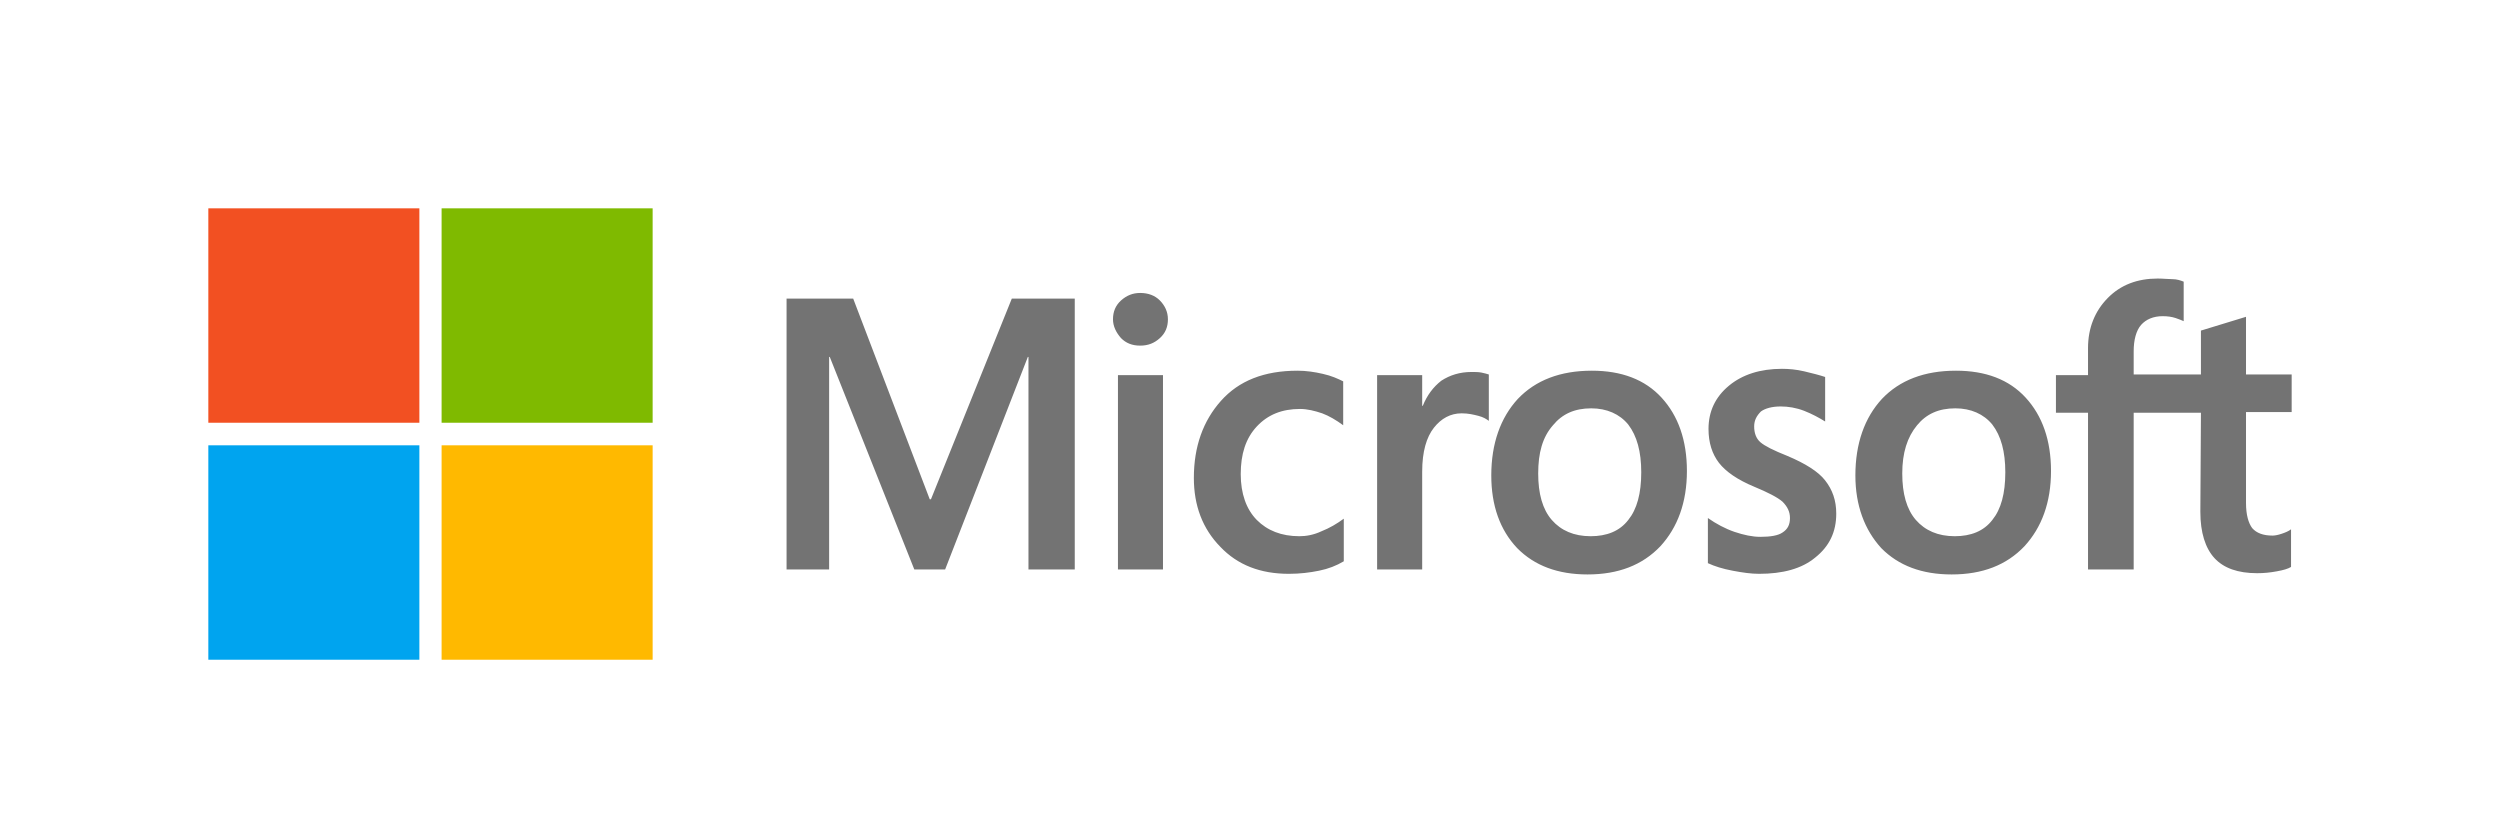 <svg width="72" height="24" viewBox="0 0 72 24" fill="none" xmlns="http://www.w3.org/2000/svg">
    <path d="M30.953 8.6V16.4H29.62V10.279H29.602L27.22 16.4H26.332L23.897 10.279H23.879V16.4H22.653V8.6H24.572L26.776 14.378H26.812L29.14 8.6H30.953ZM32.054 9.196C32.054 8.979 32.126 8.799 32.285 8.654C32.446 8.51 32.623 8.437 32.837 8.437C33.068 8.437 33.263 8.51 33.405 8.654C33.547 8.799 33.636 8.979 33.636 9.196C33.636 9.412 33.565 9.593 33.405 9.737C33.245 9.882 33.068 9.954 32.837 9.954C32.605 9.954 32.428 9.882 32.285 9.737C32.143 9.575 32.054 9.394 32.054 9.196ZM33.494 10.803V16.4H32.197V10.803H33.494ZM37.422 15.443C37.617 15.443 37.831 15.407 38.062 15.299C38.293 15.208 38.506 15.082 38.701 14.938V16.165C38.488 16.292 38.257 16.382 37.99 16.436C37.724 16.49 37.44 16.526 37.12 16.526C36.302 16.526 35.645 16.274 35.147 15.75C34.632 15.226 34.383 14.558 34.383 13.764C34.383 12.861 34.649 12.121 35.165 11.543C35.68 10.965 36.409 10.676 37.368 10.676C37.617 10.676 37.866 10.713 38.097 10.767C38.346 10.821 38.541 10.911 38.684 10.983V12.247C38.488 12.103 38.275 11.976 38.079 11.904C37.866 11.832 37.653 11.778 37.44 11.778C36.924 11.778 36.515 11.94 36.195 12.283C35.876 12.626 35.733 13.078 35.733 13.655C35.733 14.215 35.893 14.667 36.195 14.974C36.498 15.28 36.906 15.443 37.422 15.443ZM42.38 10.713C42.487 10.713 42.576 10.713 42.665 10.73C42.754 10.749 42.825 10.767 42.878 10.785V12.121C42.807 12.067 42.718 12.012 42.576 11.976C42.434 11.94 42.291 11.904 42.096 11.904C41.776 11.904 41.509 12.049 41.296 12.319C41.083 12.59 40.959 13.005 40.959 13.583V16.4H39.661V10.803H40.959V11.688H40.976C41.101 11.38 41.278 11.146 41.509 10.965C41.758 10.803 42.043 10.713 42.38 10.713ZM42.949 13.692C42.949 12.771 43.216 12.03 43.713 11.489C44.229 10.947 44.94 10.676 45.846 10.676C46.699 10.676 47.374 10.929 47.854 11.453C48.334 11.976 48.583 12.681 48.583 13.565C48.583 14.468 48.316 15.19 47.819 15.732C47.303 16.274 46.61 16.544 45.721 16.544C44.868 16.544 44.193 16.292 43.695 15.786C43.198 15.262 42.949 14.558 42.949 13.692ZM44.3 13.637C44.3 14.215 44.424 14.667 44.691 14.974C44.957 15.28 45.331 15.443 45.81 15.443C46.272 15.443 46.646 15.299 46.895 14.974C47.143 14.667 47.268 14.215 47.268 13.601C47.268 13.005 47.143 12.554 46.895 12.229C46.646 11.922 46.272 11.76 45.828 11.76C45.348 11.76 44.993 11.922 44.726 12.247C44.424 12.59 44.3 13.042 44.3 13.637ZM50.52 12.283C50.52 12.464 50.573 12.626 50.698 12.735C50.822 12.843 51.071 12.969 51.48 13.132C51.995 13.349 52.368 13.583 52.564 13.836C52.777 14.107 52.884 14.414 52.884 14.793C52.884 15.317 52.688 15.732 52.279 16.057C51.889 16.382 51.338 16.526 50.662 16.526C50.431 16.526 50.182 16.49 49.898 16.436C49.614 16.382 49.383 16.31 49.187 16.219V14.919C49.418 15.082 49.685 15.226 49.951 15.317C50.218 15.407 50.467 15.461 50.698 15.461C50.982 15.461 51.213 15.425 51.338 15.335C51.48 15.244 51.551 15.118 51.551 14.919C51.551 14.739 51.48 14.594 51.338 14.45C51.195 14.324 50.911 14.179 50.52 14.017C50.04 13.818 49.703 13.583 49.507 13.331C49.312 13.078 49.205 12.753 49.205 12.355C49.205 11.85 49.4 11.435 49.791 11.11C50.182 10.785 50.698 10.622 51.32 10.622C51.515 10.622 51.729 10.64 51.96 10.694C52.191 10.749 52.404 10.803 52.564 10.857V12.139C52.386 12.03 52.191 11.922 51.96 11.832C51.729 11.742 51.498 11.706 51.284 11.706C51.035 11.706 50.84 11.76 50.715 11.85C50.591 11.976 50.52 12.103 50.52 12.283ZM53.435 13.692C53.435 12.771 53.701 12.03 54.199 11.489C54.714 10.947 55.425 10.676 56.332 10.676C57.185 10.676 57.86 10.929 58.34 11.453C58.82 11.976 59.069 12.681 59.069 13.565C59.069 14.468 58.802 15.19 58.304 15.732C57.789 16.274 57.096 16.544 56.207 16.544C55.354 16.544 54.679 16.292 54.181 15.786C53.701 15.262 53.435 14.558 53.435 13.692ZM54.785 13.637C54.785 14.215 54.91 14.667 55.176 14.974C55.443 15.28 55.816 15.443 56.296 15.443C56.758 15.443 57.131 15.299 57.38 14.974C57.629 14.667 57.753 14.215 57.753 13.601C57.753 13.005 57.629 12.554 57.38 12.229C57.131 11.922 56.758 11.76 56.314 11.76C55.834 11.76 55.479 11.922 55.212 12.247C54.928 12.59 54.785 13.042 54.785 13.637ZM63.387 11.886H61.45V16.4H60.135V11.886H59.211V10.803H60.135V10.026C60.135 9.449 60.33 8.961 60.704 8.582C61.077 8.203 61.557 8.022 62.143 8.022C62.303 8.022 62.445 8.04 62.57 8.04C62.694 8.04 62.801 8.076 62.89 8.112V9.25C62.854 9.232 62.765 9.196 62.659 9.16C62.552 9.124 62.428 9.106 62.285 9.106C62.019 9.106 61.806 9.196 61.663 9.358C61.521 9.521 61.45 9.792 61.45 10.117V10.785H63.387V9.521L64.685 9.124V10.785H66V11.868H64.685V14.486C64.685 14.829 64.756 15.064 64.862 15.208C64.987 15.353 65.182 15.425 65.449 15.425C65.52 15.425 65.609 15.407 65.716 15.371C65.822 15.335 65.911 15.299 65.982 15.244V16.328C65.893 16.382 65.769 16.418 65.573 16.454C65.378 16.49 65.2 16.508 65.005 16.508C64.454 16.508 64.045 16.364 63.778 16.075C63.512 15.786 63.37 15.335 63.37 14.739L63.387 11.886Z" fill="#737373"/>
    <path d="M12.078 6H6V12.175H12.078V6Z" fill="#F25022"/>
    <path d="M18.796 6H12.718V12.175H18.796V6Z" fill="#7FBA00"/>
    <path d="M12.078 12.825H6V19H12.078V12.825Z" fill="#00A4EF"/>
    <path d="M18.796 12.825H12.718V19H18.796V12.825Z" fill="#FFB900"/>
</svg>
